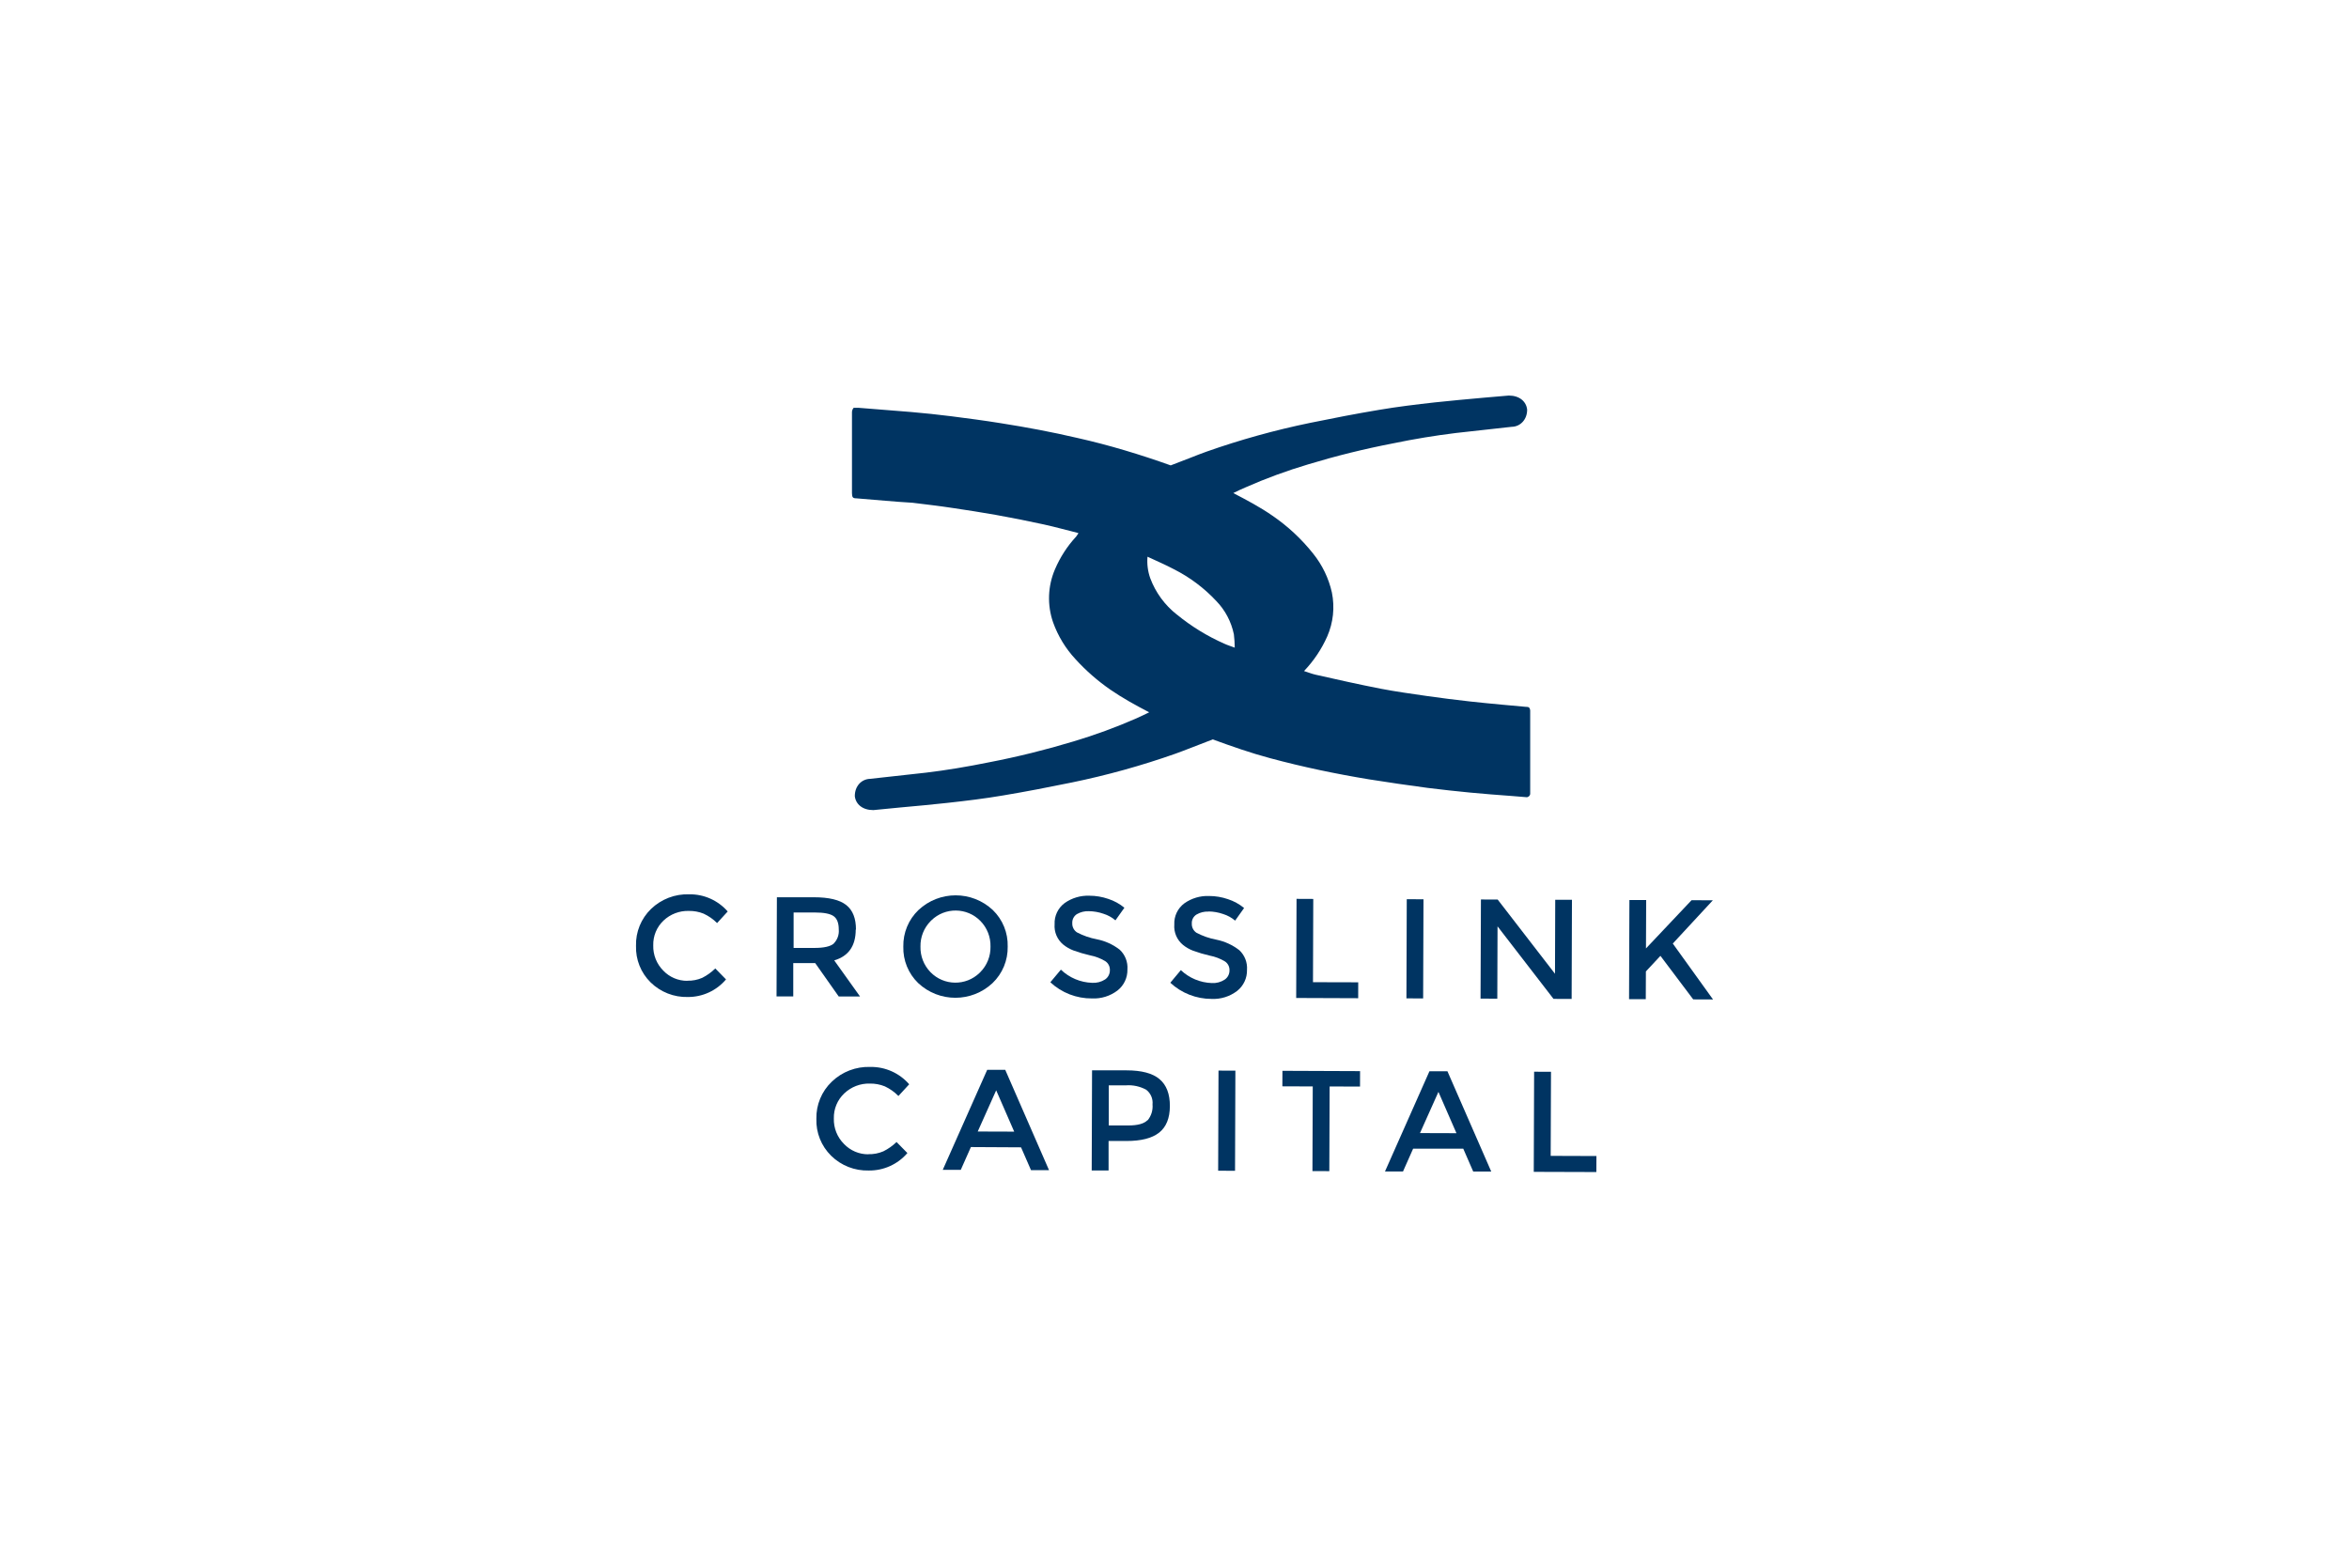 <?xml version="1.0" encoding="UTF-8"?> <svg xmlns="http://www.w3.org/2000/svg" id="Layer_1" width="599.76" height="400.32" viewBox="0 0 599.76 400.32"><defs><style>.cls-1{fill:#003462;}</style></defs><path class="cls-1" d="m389.73,180.51l-6.24-.57c-2.7-.27-5.4-.49-8.11-.81-3.73-.43-7.21-.84-11.13-1.41-3.92-.57-7.86-1.11-11.75-1.86-5.54-1.08-11.19-2.35-16.59-3.57-1-.22-1.95-.62-2.92-.92-.02,0-.03,0-.05-.01.02-.02.03-.02.05-.04,2.45-2.58,4.45-5.56,5.89-8.81,1.54-3.52,1.95-7.42,1.19-11.19-.81-3.64-2.45-7.04-4.78-9.94-2.98-3.75-6.5-7.03-10.46-9.73-3.15-2.19-6.54-3.97-9.94-5.74,1.02-.5,2.02-1,3.12-1.45,5.15-2.28,10.55-4.26,16.06-5.9,7.06-2.14,14.3-3.93,21.56-5.33,5.43-1.13,10.86-2.02,16.1-2.66l14.25-1.58c2.19-.03,3.96-1.85,3.94-4.39-.22-2.07-1.95-3.59-4.67-3.59h-.03l-6.19.53c-4.32.39-8.74.79-12.73,1.22-4.73.53-9.47,1.1-14.17,1.9-5.87.98-11.75,2.12-17.6,3.32-8.99,1.85-17.89,4.32-26.47,7.35-1.37.49-2.73,1.02-4.09,1.56l-5.06,1.95c-7.81-2.78-15.76-5.2-23.85-7.01-6.46-1.51-12.97-2.73-19.51-3.76-4.22-.68-8.46-1.24-12.7-1.78-3.38-.43-6.78-.78-10.19-1.08-4.51-.38-9-.73-13.51-1.08h-1.19c-.3.35-.46.81-.43,1.27v20.53c.03,1.03.19,1.32,1.08,1.32l7.43.62c2.3.19,4.57.38,6.94.51,3.46.43,6.81.81,10.35,1.35,3.54.54,7.19,1.08,10.81,1.73,4.14.74,8.27,1.56,12.37,2.46,2.95.65,5.86,1.46,8.78,2.19.02,0,.03,0,.05.01l-.07.18c-.16.25-.33.5-.51.73-2.27,2.45-4.09,5.28-5.4,8.35-1.84,4.29-2.01,9.1-.49,13.51,1.25,3.5,3.2,6.71,5.73,9.43,2.66,2.92,5.64,5.53,8.89,7.78,3.16,2.18,6.53,4.02,9.93,5.79-1.07.52-2.14,1.05-3.23,1.53-5.24,2.3-10.64,4.28-16.07,5.9-7.1,2.15-14.33,3.94-21.55,5.33-5.65,1.15-11.09,2.05-16.12,2.65l-14.29,1.58c-2.2.07-3.92,1.85-3.9,4.44.25,2.05,1.97,3.54,4.71,3.54h.04l6.87-.67c4.09-.37,8.25-.75,12.01-1.17,4.74-.52,9.48-1.09,14.17-1.89,5.88-.98,11.75-2.12,17.6-3.32,8.93-1.83,17.84-4.31,26.46-7.35,1.35-.48,2.68-1,4.02-1.52l5.51-2.13c4.84,1.76,9.69,3.48,14.66,4.8,8.32,2.24,16.75,4,25.24,5.4,5,.81,10,1.51,15.02,2.19,3.57.46,7.3.84,10.81,1.19,3.51.35,7,.59,10.51.86l3.67.3s.07.01.11.02c.52.05.98-.33,1.03-.85.02-.23.02-.47,0-.7v-19.94c.02-.23.02-.47,0-.7-.08-.62-.32-.89-.97-.89Zm-89.27-23.59c-3.07-2.42-5.42-5.63-6.78-9.29-.61-1.73-.85-3.57-.7-5.4,0-.02,0-.04.02-.06,0,0,0,0,.01,0,2.24,1.05,4.54,2.03,6.73,3.19,4.05,2.05,7.71,4.79,10.81,8.11,2.28,2.35,3.83,5.3,4.49,8.51.14,1.11.21,2.23.22,3.35,0,.03,0,.02,0,.05-.92-.35-1.83-.62-2.69-1.02-4.34-1.92-8.41-4.42-12.08-7.43Z"></path><path class="cls-1" d="m221.7,294.73c1.32.04,2.63-.21,3.84-.73,1.24-.61,2.38-1.42,3.37-2.38l2.77,2.82c-2.47,2.88-6.08,4.51-9.87,4.46-3.58.1-7.05-1.26-9.6-3.77-2.52-2.48-3.88-5.89-3.77-9.42-.08-3.57,1.34-7.02,3.93-9.49,2.64-2.54,6.19-3.9,9.85-3.77,3.8-.06,7.42,1.56,9.92,4.43l-2.75,2.99c-1-1.02-2.17-1.85-3.47-2.46-1.21-.49-2.51-.73-3.82-.71-2.43-.07-4.78.84-6.54,2.51-1.76,1.66-2.72,3.98-2.66,6.39-.07,2.44.86,4.79,2.59,6.52,1.61,1.69,3.85,2.65,6.19,2.64"></path><path class="cls-1" d="m247.89,292.92l-2.58,5.81h-4.6l11.35-25.55h4.6l11.18,25.62h-4.6l-2.54-5.82-12.8-.07Zm11.06-3.95l-4.6-10.55-4.71,10.52,9.31.03Z"></path><path class="cls-1" d="m296.05,275.56c1.78,1.49,2.66,3.79,2.65,6.88-.01,3.09-.93,5.36-2.75,6.79-1.82,1.43-4.61,2.14-8.36,2.13h-4.54v7.53h-4.31l.09-25.57h8.78c3.88,0,6.7.75,8.47,2.26m-3.09,10.54c.95-1.14,1.41-2.61,1.28-4.09.15-1.45-.46-2.88-1.63-3.77-1.58-.85-3.36-1.24-5.15-1.11h-4.39v10.24h5.01c2.39,0,4.02-.45,4.89-1.36"></path><rect class="cls-1" x="300.45" y="284.03" width="25.57" height="4.31" transform="translate(25.95 598.41) rotate(-89.8)"></rect><polygon class="cls-1" points="339.49 277.44 339.41 299.06 335.1 299.04 335.18 277.43 327.42 277.4 327.44 273.44 347.26 273.52 347.25 277.46 339.49 277.44"></polygon><path class="cls-1" d="m360.8,293.34l-2.58,5.81h-4.6l11.35-25.59h4.6l11.18,25.6h-4.6l-2.54-5.83h-12.8Zm11.07-3.97l-4.6-10.55-4.71,10.52,9.31.03Z"></path><polygon class="cls-1" points="391.61 299.24 391.7 273.67 396.01 273.69 395.93 295.16 407.61 295.2 407.59 299.29 391.61 299.24"></polygon><path class="cls-1" d="m175.49,250.43c1.31.04,2.6-.21,3.8-.73,1.23-.62,2.36-1.43,3.34-2.4l2.74,2.8c-2.42,2.86-5.99,4.51-9.74,4.49-3.55.1-6.98-1.25-9.51-3.73-2.49-2.45-3.84-5.83-3.73-9.33-.1-3.54,1.29-6.96,3.84-9.43,2.61-2.51,6.13-3.86,9.75-3.73,3.76-.06,7.35,1.55,9.82,4.38l-2.71,2.96c-.99-1-2.16-1.81-3.43-2.4-1.2-.49-2.49-.72-3.79-.7-2.39-.07-4.72.82-6.45,2.46-1.74,1.64-2.69,3.94-2.63,6.33-.07,2.41.86,4.75,2.56,6.45,1.59,1.68,3.81,2.62,6.13,2.61"></path><path class="cls-1" d="m218.49,237.36c0,4.18-1.83,6.8-5.49,7.88l6.59,9.22h-5.44l-6.01-8.53h-5.6v8.51h-4.27l.09-25.32h9.42c3.86,0,6.62.66,8.29,1.99,1.67,1.32,2.49,3.42,2.48,6.28m-5.7,3.56c.95-.94,1.43-2.26,1.31-3.6,0-1.65-.44-2.79-1.32-3.41-.88-.62-2.47-.93-4.77-.93h-5.44v9.05h5.32c2.41,0,4.06-.37,4.93-1.11"></path><path class="cls-1" d="m253.42,251.04c-5.34,5-13.64,5-18.98,0-2.52-2.44-3.9-5.82-3.8-9.33-.07-3.51,1.33-6.9,3.87-9.33,5.34-5,13.64-5,18.98,0,2.52,2.44,3.9,5.82,3.8,9.33.07,3.51-1.33,6.9-3.87,9.33m-3.08-15.85c-3.42-3.51-9.04-3.58-12.55-.16-.05.05-.1.1-.16.16-1.72,1.73-2.66,4.09-2.61,6.53-.06,2.43.86,4.79,2.56,6.53,3.42,3.51,9.04,3.58,12.55.16.05-.05.1-.1.16-.16,1.72-1.73,2.66-4.09,2.61-6.53.06-2.43-.86-4.79-2.56-6.53"></path><path class="cls-1" d="m278.02,232.68c-1.07-.05-2.14.21-3.07.75-.77.5-1.22,1.37-1.17,2.29-.05.94.4,1.84,1.18,2.36,1.6.84,3.31,1.44,5.08,1.77,2.13.42,4.14,1.33,5.86,2.67,1.38,1.29,2.1,3.14,1.96,5.03.05,2.09-.88,4.08-2.52,5.37-1.87,1.43-4.18,2.15-6.53,2.04-3.94.03-7.75-1.44-10.63-4.13l2.69-3.22c2.15,2.06,4.98,3.26,7.95,3.36,1.18.08,2.35-.22,3.34-.86.78-.53,1.23-1.41,1.22-2.35.04-.92-.39-1.8-1.16-2.31-1.21-.73-2.54-1.24-3.93-1.5-1.44-.33-2.85-.75-4.23-1.25-.93-.36-1.79-.85-2.56-1.47-1.55-1.27-2.39-3.22-2.23-5.22-.1-2.12.87-4.15,2.57-5.41,1.84-1.3,4.07-1.96,6.32-1.87,1.64,0,3.26.28,4.81.81,1.5.49,2.9,1.25,4.12,2.26l-2.29,3.22c-.89-.76-1.92-1.33-3.04-1.68-1.22-.43-2.5-.65-3.79-.66"></path><path class="cls-1" d="m308.57,232.78c-1.07-.05-2.14.21-3.07.75-.79.49-1.25,1.37-1.2,2.29-.05.94.4,1.84,1.18,2.36,1.6.84,3.31,1.44,5.08,1.77,2.14.43,4.15,1.35,5.87,2.69,1.38,1.29,2.1,3.14,1.96,5.03.05,2.09-.88,4.08-2.52,5.37-1.87,1.43-4.18,2.15-6.53,2.04-3.91,0-7.67-1.47-10.53-4.13l2.69-3.22c2.15,2.03,4.96,3.21,7.92,3.3,1.16.07,2.31-.24,3.28-.88.78-.53,1.23-1.41,1.22-2.35.04-.91-.39-1.77-1.14-2.28-1.21-.73-2.54-1.24-3.93-1.5-1.44-.33-2.85-.75-4.23-1.25-.93-.36-1.79-.85-2.56-1.47-1.55-1.27-2.39-3.22-2.23-5.22-.1-2.12.87-4.15,2.57-5.41,1.84-1.3,4.07-1.96,6.32-1.87,1.64,0,3.26.28,4.81.81,1.5.49,2.9,1.25,4.12,2.26l-2.29,3.22c-.89-.76-1.92-1.33-3.04-1.68-1.22-.43-2.5-.65-3.79-.66"></path><polygon class="cls-1" points="330.95 254.84 331.04 229.53 335.31 229.55 335.24 250.81 346.79 250.84 346.78 254.9 330.95 254.84"></polygon><rect class="cls-1" x="348.62" y="240.15" width="25.32" height="4.27" transform="translate(117.73 602.72) rotate(-89.8)"></rect><polygon class="cls-1" points="397.09 229.76 401.36 229.77 401.28 255.09 396.65 255.07 382.36 236.55 382.3 255.02 378.02 255 378.12 229.69 382.39 229.7 397.03 248.66 397.09 229.76"></polygon><polygon class="cls-1" points="416.03 229.83 420.31 229.83 420.26 242.19 431.9 229.87 437.33 229.9 427.11 240.94 437.38 255.22 432.32 255.2 423.95 244.08 420.24 248.06 420.21 255.15 415.94 255.14 416.03 229.83"></polygon></svg> 